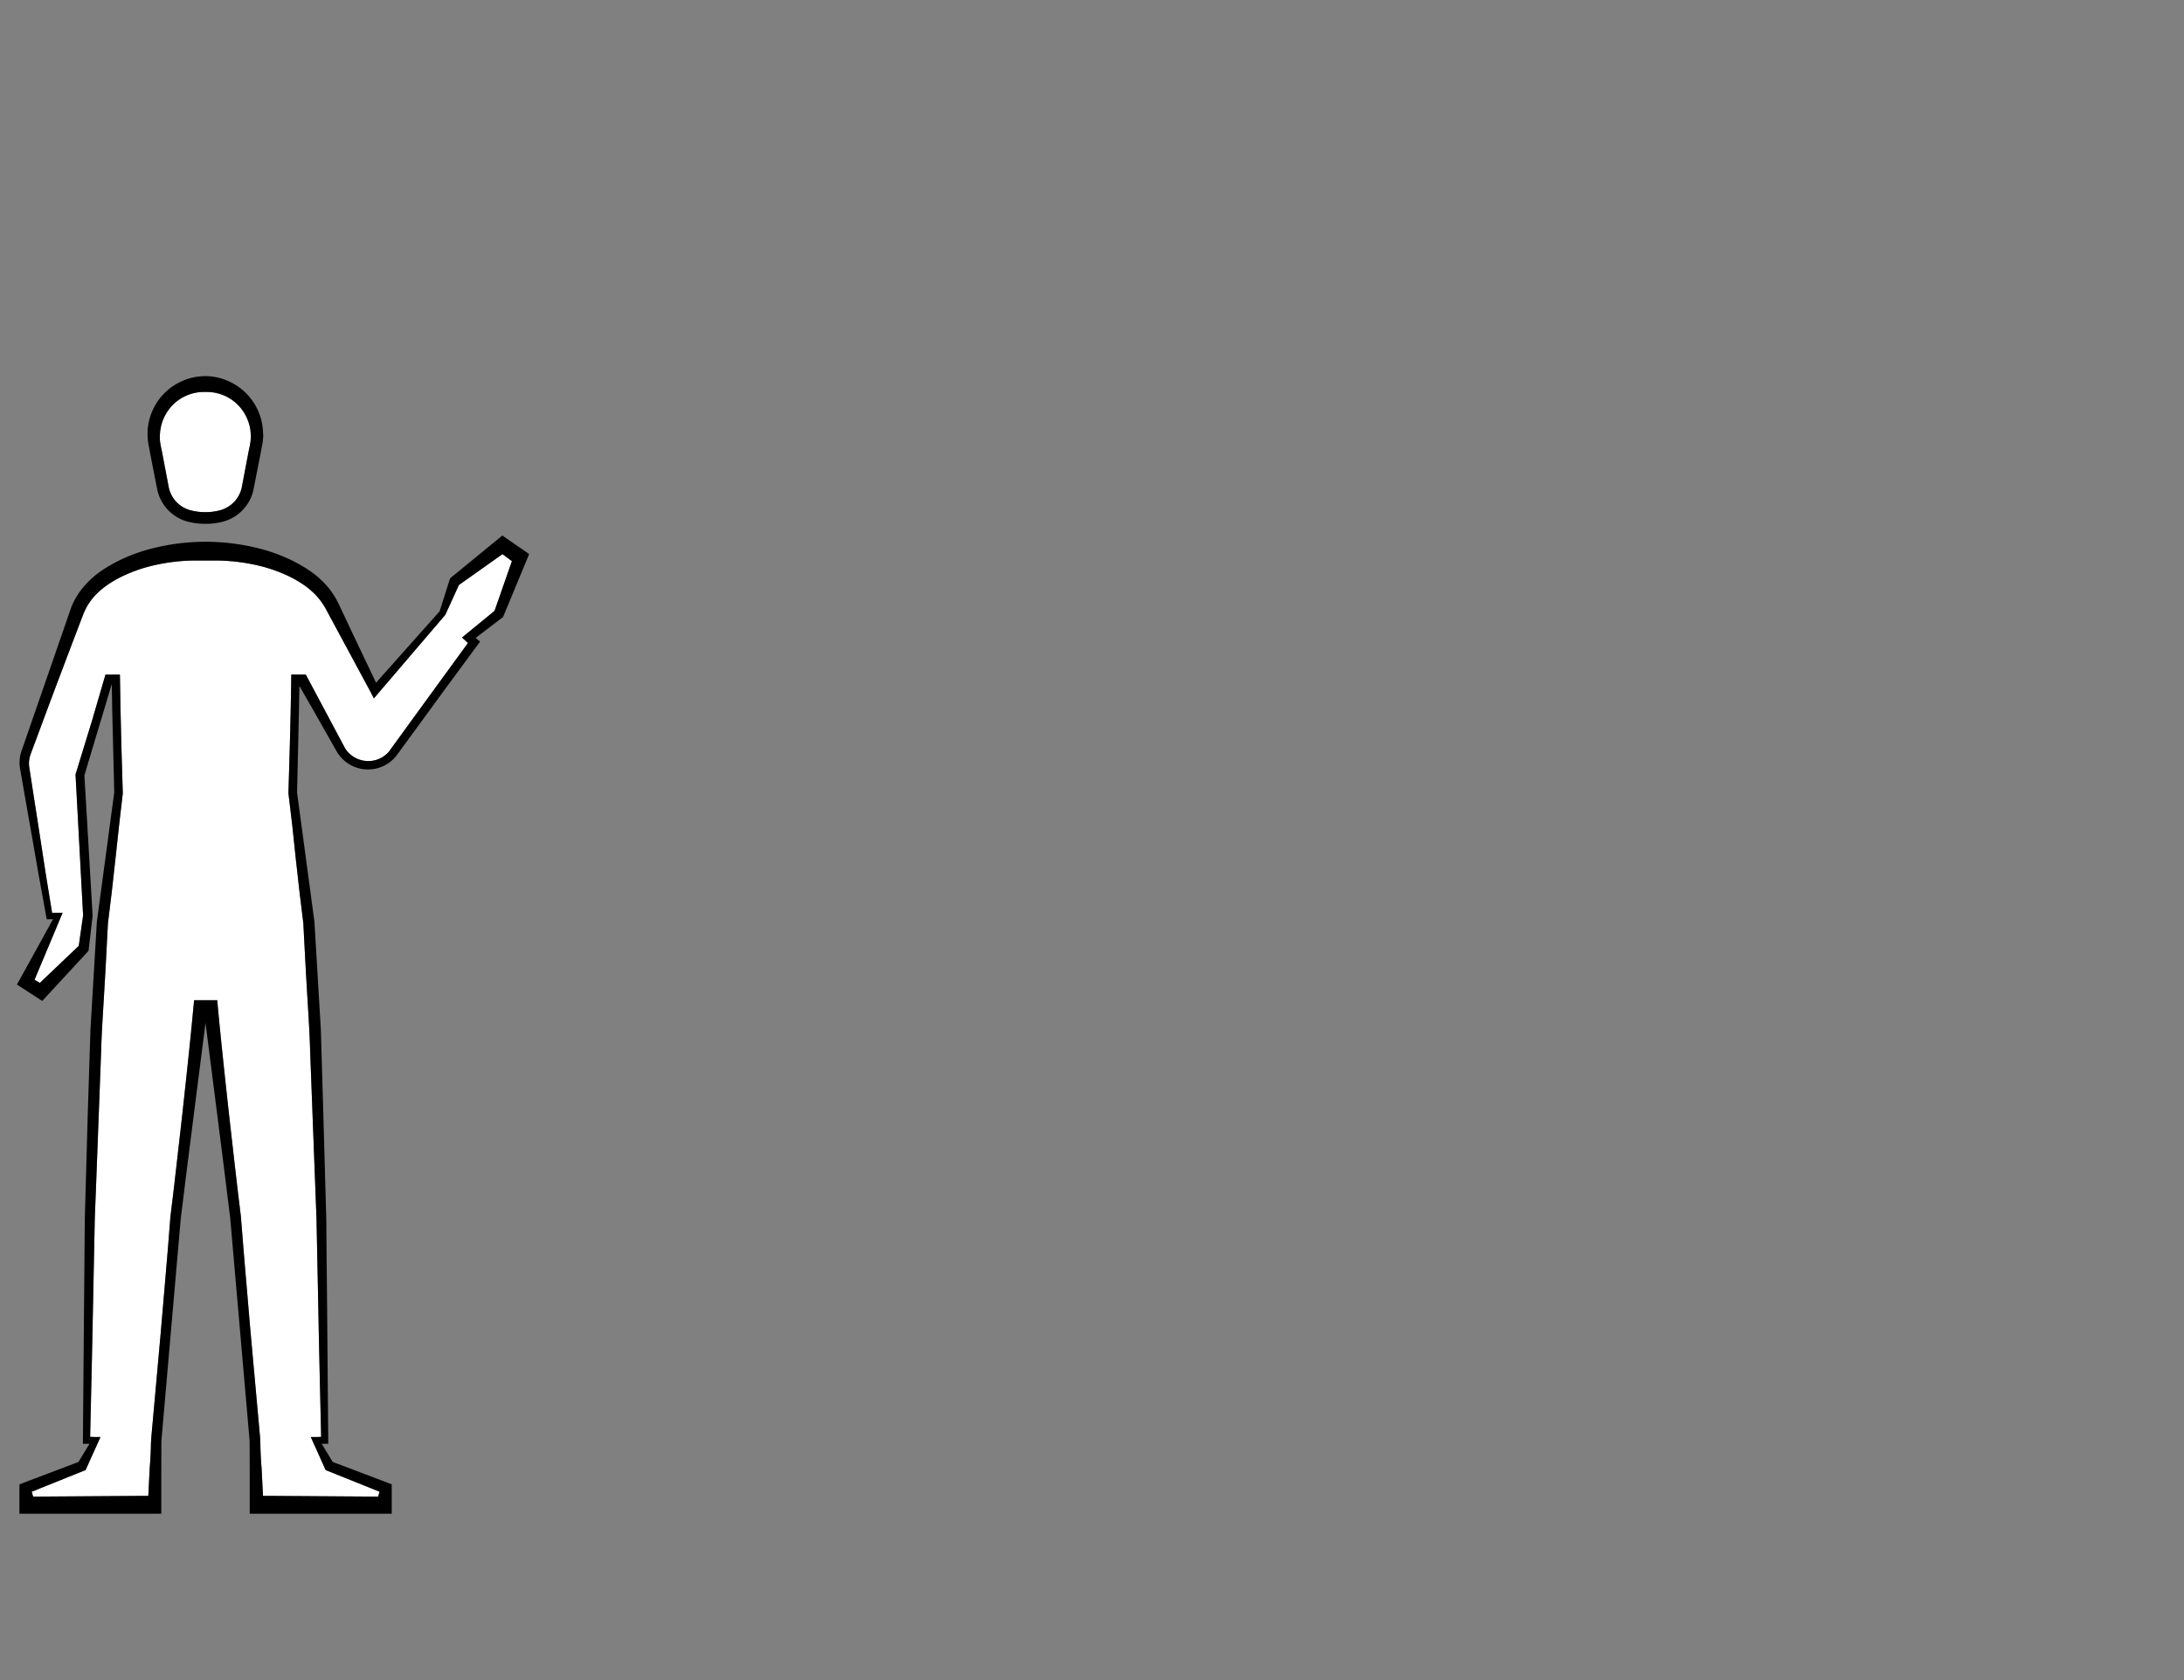 <svg id="Capa_1" data-name="Capa 1" xmlns="http://www.w3.org/2000/svg" viewBox="0 0 1300 1000"><rect x="0" y="0" width="1300" height="1000" fill="#808080" stroke="none"/><defs><style>.cls-1{fill:#fff;}</style></defs><title>2-landmarks-expand</title><path class="cls-1" d="M277.5,377.4,275,379.49l2.39,2.16,1.16,1.06-23,31.58-12.22,16.8-6.1,8.41-3.06,4.19-1.53,2.1-.72,1,0,.07c-.25.32-.43.52-.69.82a16.77,16.77,0,0,1-4,3.21A16.2,16.2,0,0,1,215,452.44a16.43,16.43,0,0,1-7.55-4.43,16.16,16.16,0,0,1-2.12-2.7l0-.05L182,401.49H173.4l-.05,3.14-.3,16.77-.39,16.76c-.13,5.59-.31,11.19-.47,16.77l-.5,16.78v.21l0,.32L174,491.6,176.05,511l2.16,19.35,2.34,19.2,1,19q.5,9.63,1.08,19.24c.72,12.84,1.66,25.66,2,38.53l2.92,77.1.74,19.27c.15,3.23.16,6.44.24,9.65l.2,9.65.78,38.59c.46,24.89,1.08,49.78,1.65,74.66l-2.43.1H185l1.57,3.5L193.39,874l.48,1,1.15.47,30.88,12.42-.81,2.92-63.61-.43-3.62,0h-1.31l-.84-16.58c-.18-2.06-.32-4.13-.43-6.19-.1-1.66-.15-3.32-.23-5l-.08-3.43-.09-1.77,0-1.09h0l-5.77-63.79-2.77-32.45-1.37-16.23-1.3-16.23c-.11-1.36-.18-2.72-.34-4.06l-.48-4-1-8.08-1.89-16.18-3.68-32.35c-2.35-21.6-4.72-43.18-6.72-64.82l-.27-2.81H115.54l-.27,2.81c-2,21.64-4.37,43.22-6.72,64.82l-3.68,32.35L103,711.43l-1,8.08-.48,4c-.17,1.34-.24,2.7-.35,4.06l-1.29,16.23-1.37,16.23-2.77,32.45L90,856.32h0l-.06,1.09-.09,1.77-.08,3.43c-.07,1.66-.13,3.32-.23,5-.11,2.06-.26,4.13-.43,6.19l-.84,16.58H86.94l-3.62,0-63.61.43-.81-2.92,30.87-12.42,1.16-.47.47-1,6.84-15.18,1.58-3.5H56.09l-2.44-.1c.57-24.88,1.18-49.77,1.65-74.66L56.08,742l.2-9.65c.08-3.21.09-6.42.24-9.65l.75-19.27,2.91-77.1c.34-12.87,1.29-25.69,2-38.53q.59-9.6,1.07-19.24l1-19,2.34-19.2L68.74,511l2.1-19.37,2.24-19.36,0-.32v-.21l-.5-16.78c-.16-5.58-.35-11.18-.47-16.77l-.39-16.76-.29-16.77-.06-3.14H62.78l-7.35,25.17,0,.14-10.3,33.57-.15.49,0,.53h0L49.37,543l.1,1.9-.82,5.73L46.87,563l-16.8,16-4.29,4.07-2.07,2-3.16-1.91,6.21-14.77,5.41-12.88,4-9.61.06-.14,1.05-2.44H31l-2.24-13.83-1.49-9.15-2.51-16.28-1.26-8.18L19.7,471.44l-1.89-12.22-.46-3a17.93,17.93,0,0,1-.09-2.64,16.54,16.54,0,0,1,1.15-5.09l.1-.34c4.48-12,8.91-24,13.42-36,.76-2.05,1.54-4.12,2.32-6.17l7.94-21,4-10.49,2-5.25,1-2.62.24-.64.23-.57c.15-.38.3-.75.48-1.11A34.4,34.4,0,0,1,55.22,356a43.37,43.37,0,0,1,3.36-3.55l1-.88.49-.46.43-.36.67-.54.2-.15v0c.38-.31.79-.62,1.21-.93,1-.8,2.19-1.56,3.33-2.28a68.47,68.47,0,0,1,7.24-4,91.35,91.35,0,0,1,15.7-5.7,113.48,113.48,0,0,1,28.19-3.53q.75,0,1.5,0h7.7q.75,0,1.5,0a113.28,113.28,0,0,1,28.18,3.53,90.85,90.85,0,0,1,15.71,5.7,69.47,69.47,0,0,1,7.24,4c1.15.72,2.27,1.48,3.33,2.28.42.31.83.62,1.21.93l0,0,.2.15.66.54.42.36.5.46c.33.29.71.62,1,.88a38.78,38.78,0,0,1,3.36,3.55,32.17,32.17,0,0,1,2.14,2.82s.06.07.07.1c.43.6.85,1.21,1.23,1.85l.49.83.23.41.27.5,1.07,2,8.56,15.88,14.83,27.5,2.3,4.27h0l1.81,3.54,2.51-2.95,39.8-46.56h0l.18-.19.18-.39,7.94-17.41,25.94-18.38L304.7,334,294.37,363.6l-16.86,13.8Z"/><path class="cls-1" d="M149.19,261.74c0,.5-.09,1-.15,1.51l-.25,1.57c-.15.88-.35,1.77-.54,2.62s-.39,1.8-.54,2.7l-3.89,20.47-.16.56a18.84,18.84,0,0,1-1.75,4.18,18.18,18.18,0,0,1-10.5,8.25c-.77.23-1.68.43-2.29.55-.77.16-1.56.29-2.43.41a36.22,36.22,0,0,1-9,0c-.88-.12-1.67-.25-2.43-.41s-1.52-.32-2.3-.55a17.86,17.86,0,0,1-12.24-12.43l-.15-.52-3.91-20.5c-.15-.91-.35-1.82-.54-2.71s-.39-1.75-.54-2.62l-.24-1.57c-.07-.5-.13-1-.16-1.51a27.86,27.86,0,0,1,0-3c0-.41.08-.82.11-1.23,0-.63.1-1.23.19-1.8l.43-2.27c0-.14.07-.28.11-.42l.09-.28a26.92,26.92,0,0,1,5.54-10.43,26.1,26.1,0,0,1,19-9l1.42,0h1.52a26.06,26.06,0,0,1,19.24,9,26.89,26.89,0,0,1,5.54,10.44l.09.27c0,.14.08.28.11.41l.43,2.25c.09.6.14,1.2.19,1.83,0,.41.06.82.11,1.18A28.59,28.59,0,0,1,149.19,261.74Z"/><path d="M312.18,327.85l-10.64-7.34L299,318.76l-2.22,1.83h0l-28.09,23-.76.62-.25.74-6,18.9-37.84,42.51L210,377.29,202.32,361l-.95-2c-.3-.65-.72-1.44-1.1-2.12l-.61-1.07c-.24-.41-.48-.81-.73-1.2a.51.51,0,0,0-.09-.16c-.09-.14-.18-.28-.28-.41-.7-1.11-1.45-2.18-2.26-3.22a48.33,48.33,0,0,0-4-4.49c-.36-.37-.7-.67-1.05-1l-.51-.5-.57-.53c-.38-.36-.76-.67-1.14-1s-.77-.66-1.16-1a74.24,74.24,0,0,0-9.89-6.5c-.67-.38-1.34-.74-2-1.1l-1.28-.65-.21-.11a100.44,100.44,0,0,0-15.75-6.25,129.24,129.24,0,0,0-72.72,0,100.55,100.55,0,0,0-15.76,6.25l-.2.11-1.28.65c-.68.36-1.35.72-2,1.1a74.89,74.89,0,0,0-9.89,6.5c-.39.3-.76.63-1.15,1s-.76.63-1.14,1l-.57.53-.52.5c-.35.33-.68.63-1,1a46.91,46.91,0,0,0-4,4.49,44,44,0,0,0-6,10.38L12.9,446.75l.1-.31a21.48,21.48,0,0,0-1.35,6.93,20.85,20.85,0,0,0,.19,3.54c.17,1.07.35,2,.53,3.07l2.13,12.21,4.29,24.41L23.06,521l1.64,9,2.78,15.38.32,1.75h.74l1,0,2,0-3.05,5.56-3.73,6.77L11.48,583.53h0L10.05,586l15.11,9.78,2.19-2.38,1-1.09,4.77-5.18L46.5,572.65l5.46-5.9h0l.76-.88.06-.6,2.34-20.15,0-.13v-.09l-2.32-39.67-2.56-43.74,9.8-32.7,6.49-21.64.23,13.11v.53L68,471.7v0L57.64,548.76v.2l-2.3,38.47-1.15,19.29-.28,4.83c-.09,1.6-.11,3.21-.17,4.81L53.42,626l-1.23,38.61-1.08,38.61-.54,19.3c-.12,3.23-.1,6.44-.15,9.66l-.08,9.65L50,780.47l-.65,77.23v1.7l1.66,0,2.24,0-6.57,10.81-16,6.05-8.47,3.21c-2.83,1.07-5.66,2.12-8.47,3.23l-2.17.84V901H14.9l77.62,0H96v-3.47l0-10,0-10,.06-19.84,0,.17,0-.28v.11l11.28-129.51c.13-1.35.21-2.7.37-4l.52-4,1-8.07,2-16.15,4.1-32.28,7-54.86,7,54.86,4.1,32.28,2,16.15,1,8.07.5,4c.17,1.34.25,2.69.38,4l11.28,129.51v0l.06,19.84,0,10,0,10V901h3.48l77.62,0h3.42V883.5l-2.18-.84c-2.8-1.11-5.65-2.16-8.47-3.23l-8.47-3.21-16-6.05-6.57-10.81,2.24,0,1.66,0v-1.7l-.65-77.23-.38-38.62-.08-9.65c0-3.22,0-6.43-.15-9.66l-.54-19.3-1.08-38.61L191.37,626l-.29-9.66c-.07-1.6-.09-3.21-.17-4.81l-.29-4.83-1.15-19.29L187.18,549v-.2L176.82,471.7v.1l0-.23,0,.13L178,420.79v-.53l.22-11.93.78,1.35c2.83,4.9,5.65,9.78,8.44,14.69l2.65,4.69,7.6,13.4,2.56,4.52a21.49,21.49,0,0,0,13.43,10.34,20.4,20.4,0,0,0,5.76.66,21.28,21.28,0,0,0,5.71-.86,19.58,19.58,0,0,0,2.26-.81,21.26,21.26,0,0,0,5.7-3.54,20.57,20.57,0,0,0,1.77-1.72c.33-.35.69-.78,1-1.14l.77-1.05,1.54-2.1,3.06-4.19,6.15-8.4,12.27-16.8c8.17-11.21,16.42-22.35,24.66-33.52l1.44-1.94L284,380.43h0l-.88-.73,15.74-12,.58-.44.36-.86h0l13.9-33.55,1.27-3.07ZM294.37,363.6l-16.86,13.8h0L275,379.49l2.39,2.16,1.16,1.06-23,31.58-12.22,16.8-6.1,8.41-3.06,4.19-1.53,2.1-.72,1,0,.07c-.25.32-.43.52-.69.82a16.77,16.77,0,0,1-4,3.21A16.2,16.2,0,0,1,215,452.44a16.43,16.43,0,0,1-7.55-4.43,16.16,16.16,0,0,1-2.12-2.7l0-.05L182,401.49H173.4l-.05,3.14-.3,16.77-.39,16.76c-.13,5.59-.31,11.19-.47,16.77l-.5,16.78v.21l0,.32L174,491.6,176.05,511l2.16,19.35,2.34,19.2,0-.56,0,.69v-.13l1,19q.5,9.63,1.08,19.24c.72,12.84,1.66,25.66,2,38.53l2.92,77.1.74,19.27c.15,3.23.16,6.44.24,9.65l.2,9.65.78,38.59c.46,24.89,1.08,49.78,1.65,74.66l-2.43.1H185l1.57,3.5L193.39,874l.48,1,1.15.47,30.88,12.42-.81,2.92-63.61-.43-3.62,0h-1.31l-.84-16.58c-.18-2.06-.32-4.13-.43-6.19-.1-1.66-.15-3.32-.23-5l-.08-3.43-.09-1.77,0-1.09h0l-5.77-63.79-2.77-32.45-1.37-16.23-1.3-16.23c-.11-1.36-.18-2.72-.34-4.06l-.48-4-1-8.08-1.89-16.18-3.68-32.35c-2.35-21.6-4.72-43.18-6.72-64.82l-.27-2.81H115.54l-.27,2.81c-2,21.64-4.37,43.22-6.72,64.82l-3.68,32.35L103,711.43l-1,8.08-.48,4c-.17,1.34-.24,2.7-.35,4.06l-1.29,16.23-1.37,16.23-2.77,32.45L90,856.32h0l-.06,1.09-.09,1.77-.08,3.43c-.07,1.66-.13,3.32-.23,5-.11,2.06-.26,4.13-.43,6.19l-.84,16.58H86.94l-3.62,0-63.61.43-.81-2.92,30.87-12.42,1.16-.47.47-1,6.84-15.18,1.58-3.5H56.09l-2.44-.1c.57-24.88,1.18-49.77,1.65-74.66L56.08,742l.2-9.65c.08-3.21.09-6.42.24-9.65l.75-19.27,2.91-77.1c.34-12.87,1.29-25.69,2-38.53q.59-9.6,1.07-19.24l1-19v.13l0-.69,0,.56,2.34-19.2L68.74,511l2.1-19.37,2.24-19.36,0-.32v-.21l-.5-16.78c-.16-5.58-.35-11.18-.47-16.77l-.39-16.76-.29-16.77-.06-3.14H62.78l-7.35,25.17,0,.14-10.3,33.57-.15.49,0,.53h0L49.37,543l.1,1.9-.82,5.73L46.87,563l-16.8,16-4.29,4.07-2.07,2-3.16-1.91,6.21-14.77,5.41-12.88,4-9.61.06-.14,1.05-2.44H31l-2.24-13.83-1.49-9.15-2.51-16.28-1.26-8.18L19.7,471.44l-1.89-12.22-.46-3a17.93,17.93,0,0,1-.09-2.64,16.54,16.54,0,0,1,1.15-5.09l.1-.34c4.48-12,8.91-24,13.42-36,.76-2.05,1.54-4.12,2.32-6.17l7.94-21,4-10.49,2-5.25,1-2.62.24-.64.23-.57c.15-.38.3-.75.48-1.11A34.4,34.4,0,0,1,55.22,356a43.37,43.37,0,0,1,3.36-3.55l1-.88.49-.46.43-.36.67-.54.2-.15v0c.38-.31.79-.62,1.21-.93,1-.8,2.19-1.56,3.33-2.28a68.47,68.47,0,0,1,7.24-4,91.35,91.35,0,0,1,15.7-5.7,113.48,113.48,0,0,1,28.19-3.53q.75,0,1.5,0h7.7q.75,0,1.5,0a113.28,113.28,0,0,1,28.18,3.53,90.85,90.85,0,0,1,15.71,5.7,69.47,69.47,0,0,1,7.24,4c1.15.72,2.27,1.48,3.33,2.28.42.31.83.62,1.21.93l0,0,.2.15.66.54.42.36.5.46c.33.29.71.62,1,.88a38.78,38.78,0,0,1,3.36,3.55,32.17,32.17,0,0,1,2.14,2.82s.06.07.07.1c.43.6.85,1.21,1.23,1.85l.49.83.23.41.27.5,1.07,2,8.56,15.88,14.83,27.5,2.3,4.27h0l1.81,3.54,2.51-2.95,39.8-46.56h0l.18-.19.18-.39,7.94-17.41,25.94-18.38L304.7,334Z"/><path d="M156.55,257.42c0-.85-.06-1.73-.15-2.6L156,252c0-.22-.09-.45-.15-.68l-.07-.27a34.88,34.88,0,0,0-6.55-13.89,34.27,34.27,0,0,0-12-9.71,34.91,34.91,0,0,0-7.32-2.66,33.63,33.63,0,0,0-22.82,2.66,34.44,34.44,0,0,0-12,9.7A35.27,35.27,0,0,0,88.6,251l-.07.28c-.06.23-.11.45-.15.69l-.4,2.84c-.09.87-.12,1.75-.15,2.6,0,.41,0,.81,0,1.24a34.05,34.05,0,0,0,.25,3.85c.08.69.18,1.31.28,1.91l.37,1.79c.62,3.56,1.33,7.16,2,10.64l2.61,13.27.47,2.2.2.75a25.71,25.71,0,0,0,2.46,5.78,25.34,25.34,0,0,0,8.76,8.88,26,26,0,0,0,5.72,2.54c1.09.33,2.07.54,3,.73s1.91.35,2.91.48a43,43,0,0,0,10.79,0c1-.13,2-.3,2.9-.48s1.88-.4,3-.73a26,26,0,0,0,5.72-2.54,25.25,25.25,0,0,0,8.76-8.88,25.71,25.71,0,0,0,2.46-5.78l.22-.79,3.06-15.47c.69-3.47,1.41-7.06,2-10.58l.38-1.81c.11-.6.2-1.22.29-1.91a34.09,34.09,0,0,0,.24-3.88C156.58,258.23,156.57,257.83,156.55,257.42Zm-7.36,4.32c0,.5-.09,1-.15,1.51l-.25,1.57c-.15.88-.35,1.77-.54,2.62s-.39,1.8-.54,2.7l-3.89,20.47-.16.56a18.84,18.84,0,0,1-1.75,4.18,18.18,18.18,0,0,1-10.5,8.25c-.77.23-1.68.43-2.29.55-.77.16-1.56.29-2.43.41a36.22,36.22,0,0,1-9,0c-.88-.12-1.67-.25-2.43-.41s-1.52-.32-2.3-.55a17.86,17.86,0,0,1-12.24-12.43l-.15-.52-3.91-20.5c-.15-.91-.35-1.82-.54-2.71s-.39-1.75-.54-2.62l-.24-1.57c-.07-.5-.13-1-.16-1.51a27.86,27.86,0,0,1,0-3c0-.41.08-.82.11-1.23,0-.63.1-1.23.19-1.8l.43-2.27c0-.14.07-.28.11-.42l.09-.28a26.92,26.92,0,0,1,5.54-10.43,26.1,26.1,0,0,1,19-9l1.42,0h1.52a26.06,26.06,0,0,1,19.24,9,26.89,26.89,0,0,1,5.54,10.44l.09.27c0,.14.08.28.11.41l.43,2.25c.09.6.14,1.2.19,1.83,0,.41.06.82.11,1.18A28.59,28.59,0,0,1,149.19,261.74Z"/></svg>